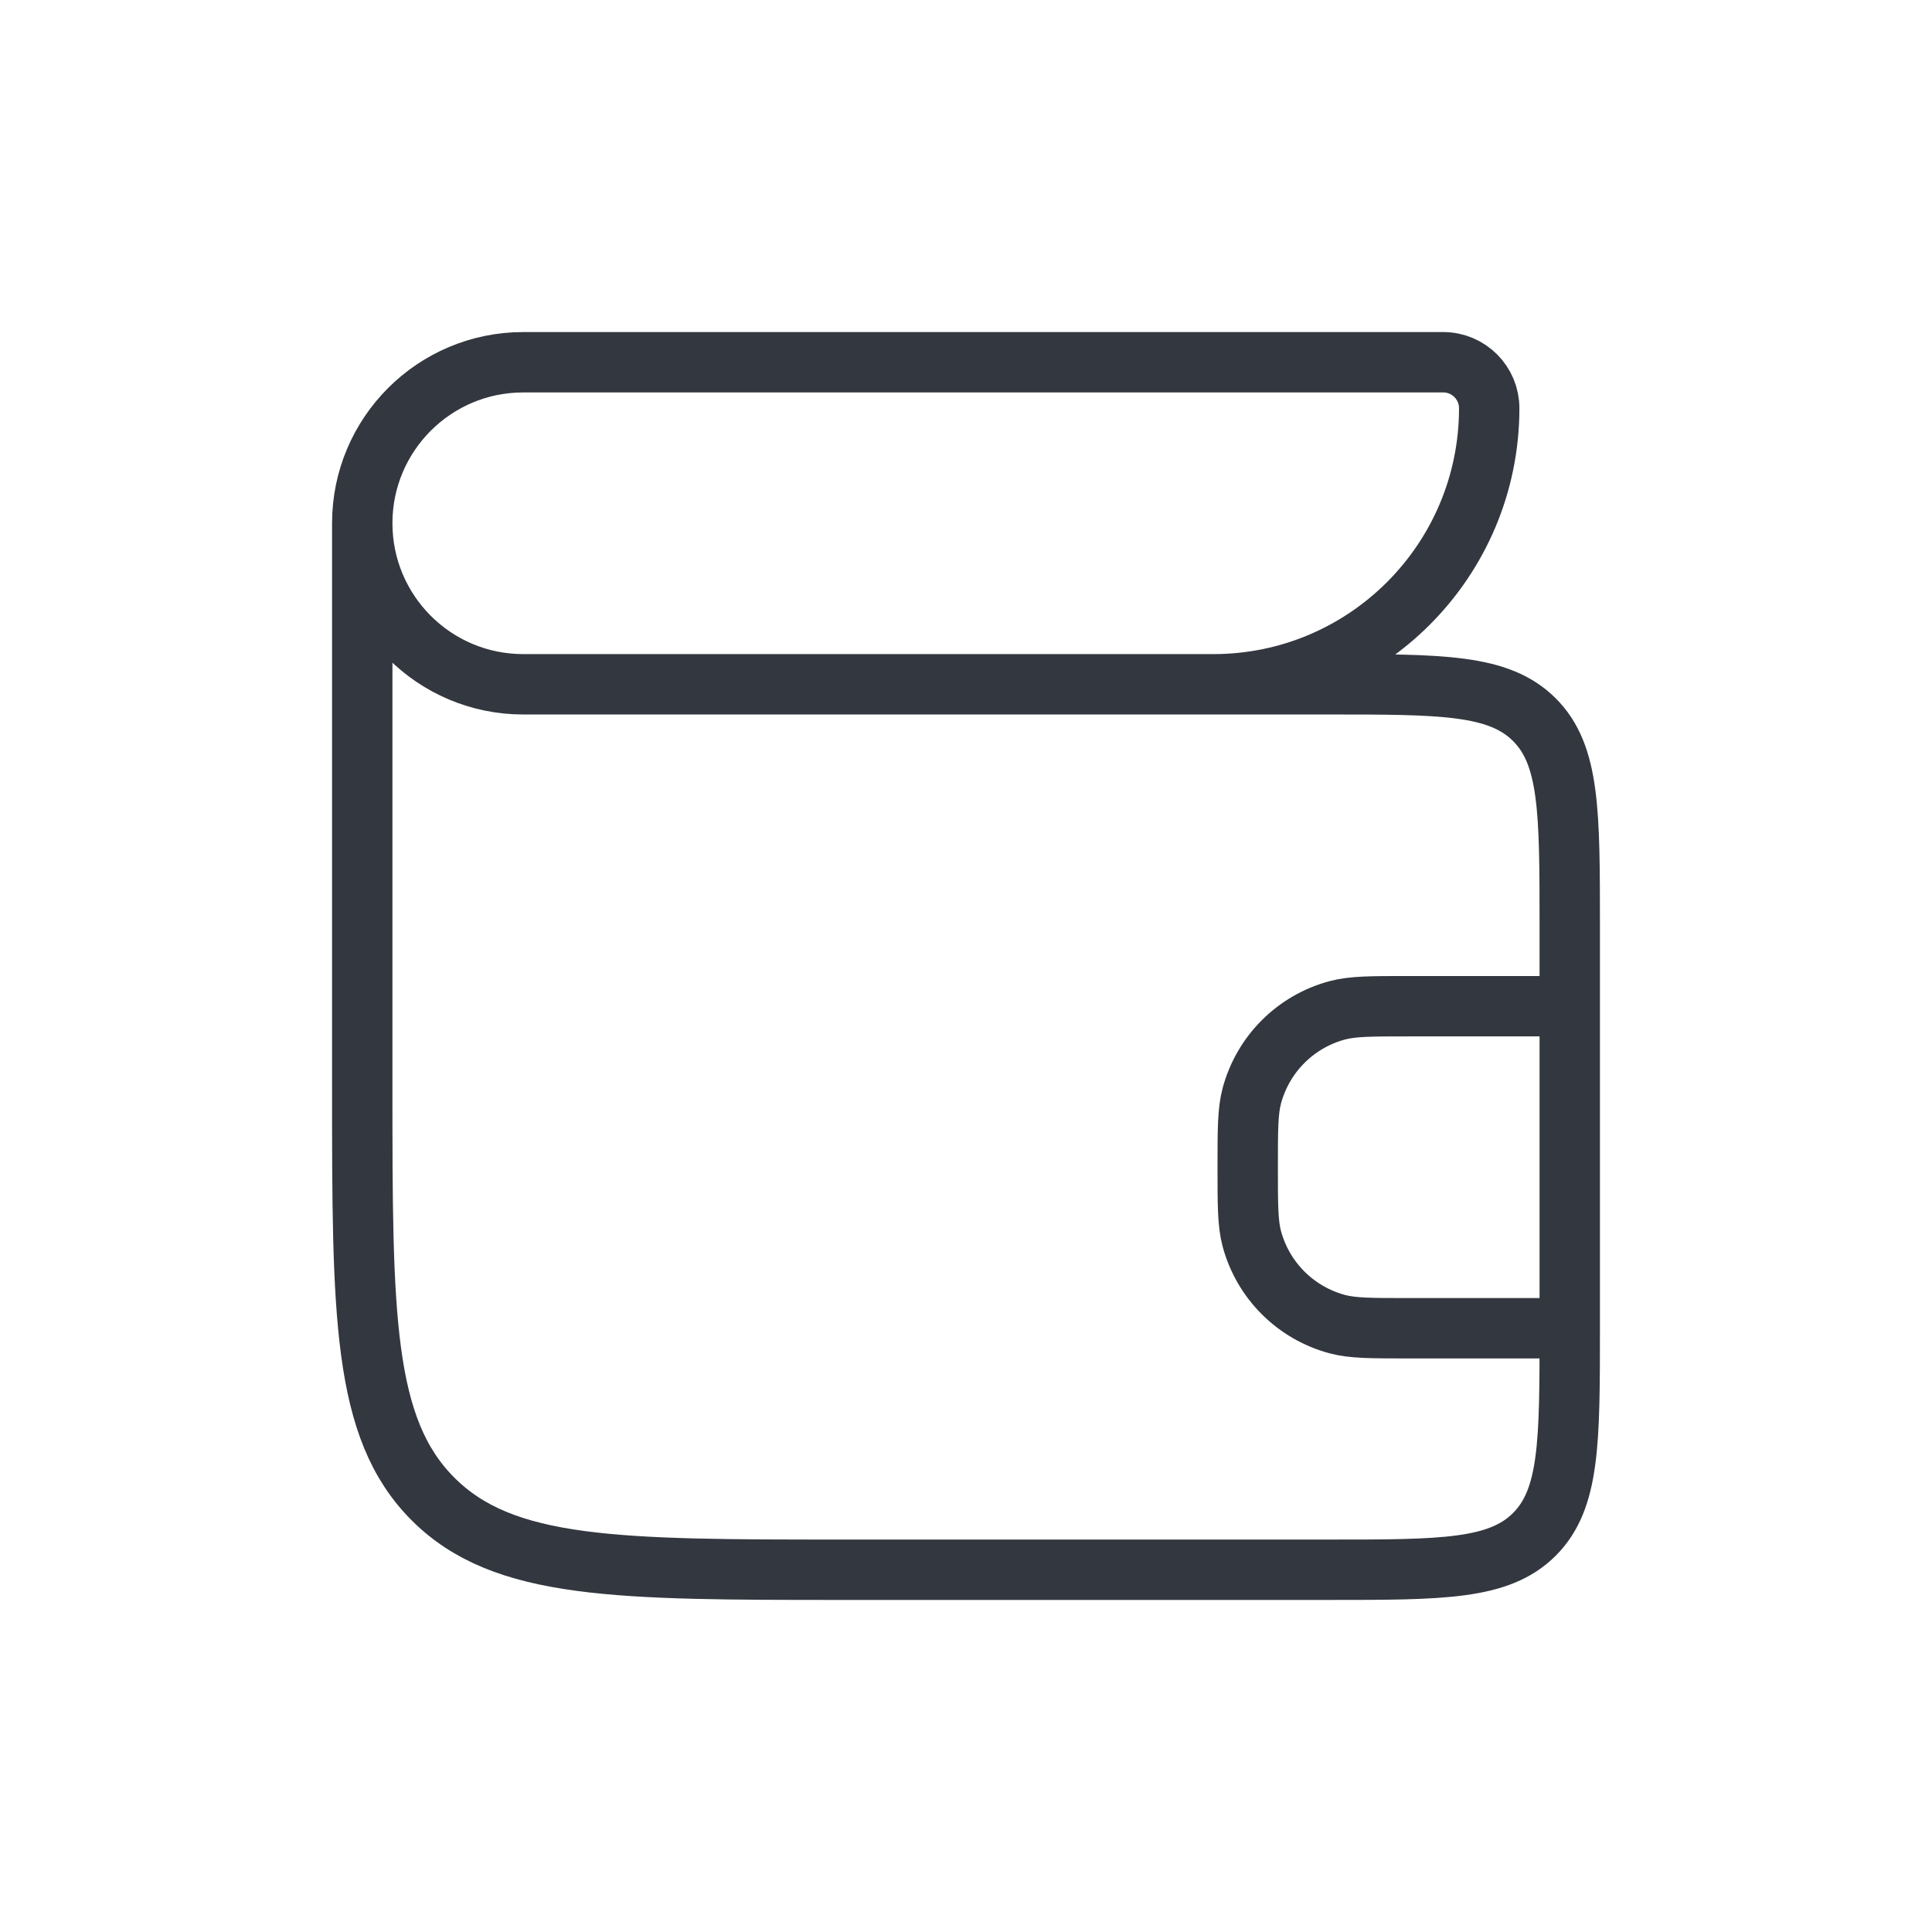 <svg width="16" height="16" viewBox="0 0 16 16" fill="none" xmlns="http://www.w3.org/2000/svg">
<path d="M3 4.333V4.333C3 3.597 3.597 3 4.333 3L11.952 3C12.163 3 12.333 3.171 12.333 3.381V3.381C12.333 4.643 11.31 5.667 10.048 5.667H10M3 4.333V4.333C3 5.07 3.597 5.667 4.333 5.667L11 5.667C11.943 5.667 12.414 5.667 12.707 5.96C13 6.252 13 6.724 13 7.667V8.333M3 4.333L3 9C3 10.886 3 11.828 3.586 12.414C4.172 13 5.114 13 7 13L11 13C11.943 13 12.414 13 12.707 12.707C13 12.414 13 11.943 13 11V11M13 11H11.667C11.357 11 11.202 11 11.075 10.966C10.729 10.873 10.46 10.604 10.367 10.259C10.333 10.132 10.333 9.977 10.333 9.667V9.667C10.333 9.357 10.333 9.202 10.367 9.075C10.46 8.729 10.729 8.46 11.075 8.367C11.202 8.333 11.357 8.333 11.667 8.333H13M13 11V8.333" stroke="#33373F" stroke-width="0.5"/>
</svg>
